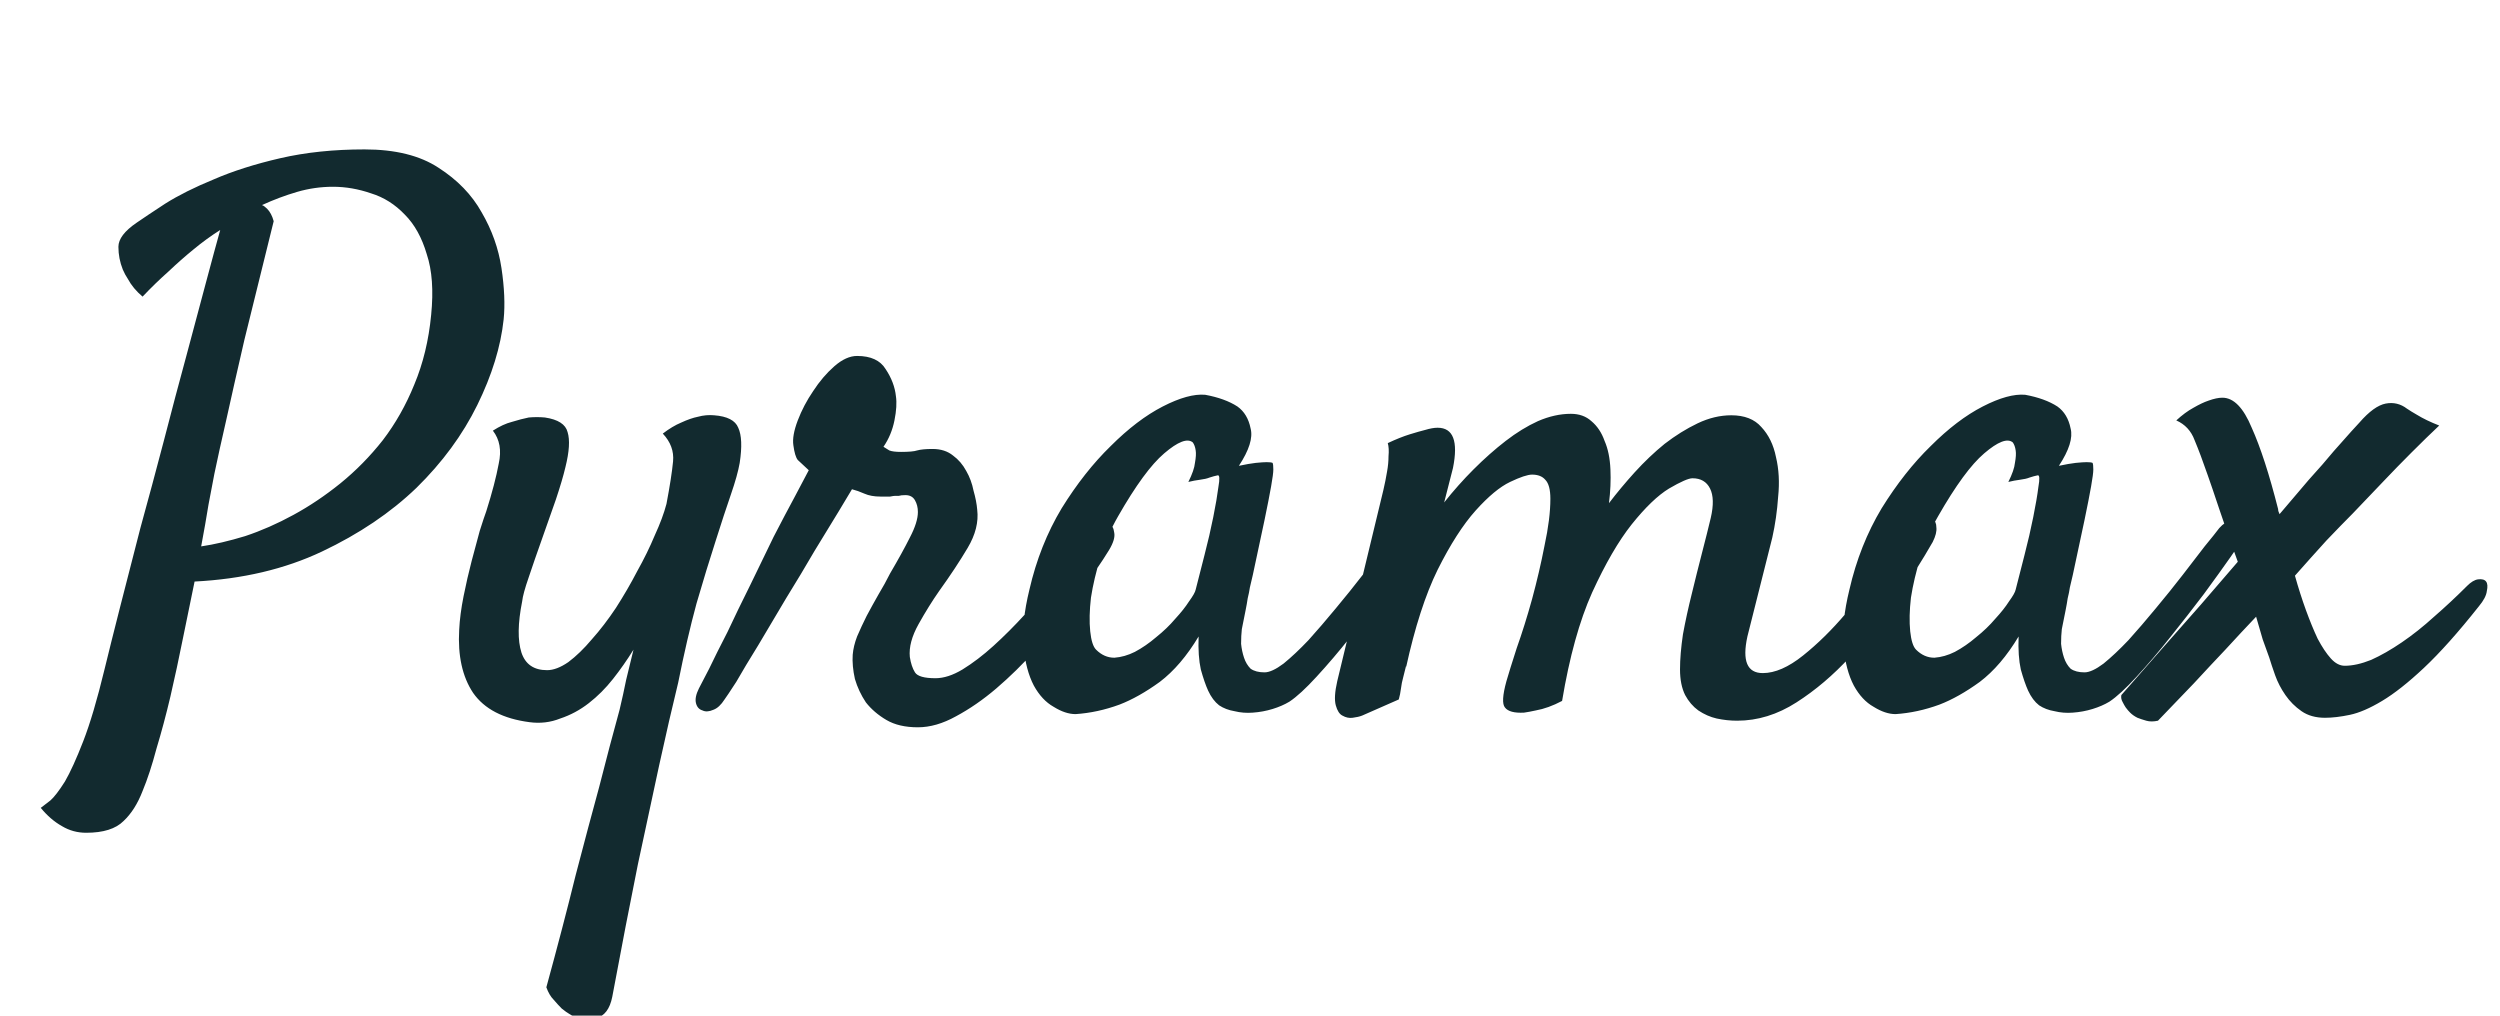 <svg width="160" height="65" viewBox="0 0 160 65" fill="none" xmlns="http://www.w3.org/2000/svg">
<g clip-path="url(#clip0_1567_12)">
<path d="M2.609 51.703C2.734 51.609 2.938 51.453 3.219 51.234C3.469 51.016 3.781 50.609 4.156 50.016C4.5 49.422 4.891 48.562 5.328 47.438C5.766 46.312 6.219 44.781 6.688 42.844C6.938 41.812 7.266 40.5 7.672 38.906C8.078 37.312 8.516 35.609 8.984 33.797C9.484 31.984 9.984 30.125 10.484 28.219C10.984 26.281 11.469 24.453 11.938 22.734C12.406 20.984 12.828 19.406 13.203 18C13.578 16.594 13.875 15.5 14.094 14.719C13.5 15.094 12.922 15.516 12.359 15.984C11.859 16.391 11.328 16.859 10.766 17.391C10.203 17.891 9.656 18.422 9.125 18.984C8.719 18.641 8.406 18.266 8.188 17.859C8.062 17.672 7.953 17.469 7.859 17.25C7.672 16.781 7.578 16.297 7.578 15.797C7.578 15.297 7.969 14.781 8.75 14.25C9.156 13.969 9.766 13.562 10.578 13.031C11.422 12.5 12.453 11.984 13.672 11.484C14.891 10.953 16.312 10.5 17.938 10.125C19.562 9.75 21.359 9.562 23.328 9.562C25.297 9.562 26.875 9.953 28.062 10.734C29.281 11.516 30.203 12.469 30.828 13.594C31.484 14.719 31.906 15.906 32.094 17.156C32.281 18.406 32.328 19.5 32.234 20.438C32.047 22.188 31.484 24.016 30.547 25.922C29.609 27.828 28.312 29.594 26.656 31.219C25 32.812 22.984 34.172 20.609 35.297C18.234 36.422 15.516 37.062 12.453 37.219C12.203 38.406 11.953 39.625 11.703 40.875C11.453 42.125 11.188 43.359 10.906 44.578C10.625 45.766 10.328 46.875 10.016 47.906C9.734 48.969 9.438 49.875 9.125 50.625C8.812 51.438 8.406 52.078 7.906 52.547C7.406 53.047 6.609 53.297 5.516 53.297C4.953 53.297 4.438 53.156 3.969 52.875C3.469 52.594 3.016 52.203 2.609 51.703ZM13.719 30.328C13.625 30.828 13.5 31.484 13.344 32.297C13.219 33.078 13.062 33.969 12.875 34.969C13.719 34.844 14.656 34.625 15.688 34.312C16.719 33.969 17.75 33.516 18.781 32.953C19.812 32.391 20.812 31.719 21.781 30.938C22.781 30.125 23.688 29.203 24.5 28.172C25.312 27.109 25.984 25.922 26.516 24.609C27.078 23.266 27.438 21.781 27.594 20.156C27.75 18.594 27.656 17.297 27.312 16.266C27 15.203 26.531 14.359 25.906 13.734C25.281 13.078 24.562 12.625 23.75 12.375C22.938 12.094 22.125 11.953 21.312 11.953C20.531 11.953 19.766 12.062 19.016 12.281C18.266 12.5 17.516 12.781 16.766 13.125C16.859 13.156 16.969 13.234 17.094 13.359C17.281 13.547 17.422 13.812 17.516 14.156C16.766 17.188 16.141 19.719 15.641 21.75C15.172 23.781 14.797 25.438 14.516 26.719C14.172 28.219 13.906 29.422 13.719 30.328ZM42.419 27.75C42.826 27.438 43.216 27.203 43.591 27.047C43.998 26.859 44.357 26.734 44.669 26.672C45.013 26.578 45.357 26.547 45.701 26.578C46.544 26.641 47.06 26.906 47.248 27.375C47.466 27.844 47.498 28.594 47.341 29.625C47.248 30.156 47.06 30.828 46.779 31.641C46.498 32.453 46.169 33.453 45.794 34.641C45.419 35.797 45.013 37.125 44.576 38.625C44.169 40.125 43.779 41.812 43.404 43.688C43.029 45.219 42.623 46.984 42.185 48.984C41.81 50.734 41.357 52.844 40.826 55.312C40.326 57.781 39.779 60.609 39.185 63.797C39.029 64.578 38.685 65.031 38.154 65.156C37.654 65.281 37.123 65.219 36.56 64.969C36.341 64.844 36.138 64.703 35.951 64.547C35.794 64.391 35.623 64.203 35.435 63.984C35.248 63.797 35.091 63.531 34.966 63.188C35.685 60.562 36.31 58.172 36.841 56.016C37.404 53.859 37.904 51.984 38.341 50.391C38.81 48.547 39.248 46.891 39.654 45.422C39.81 44.766 39.951 44.125 40.076 43.5C40.232 42.844 40.388 42.203 40.544 41.578C40.138 42.234 39.701 42.859 39.232 43.453C38.763 44.047 38.248 44.562 37.685 45C37.123 45.438 36.513 45.766 35.857 45.984C35.232 46.234 34.576 46.312 33.888 46.219C32.201 46 30.997 45.375 30.279 44.344C29.591 43.312 29.294 41.969 29.388 40.312C29.419 39.656 29.513 38.938 29.669 38.156C29.826 37.375 29.997 36.625 30.185 35.906C30.372 35.188 30.544 34.547 30.701 33.984C30.888 33.391 31.029 32.969 31.122 32.719C31.497 31.531 31.763 30.516 31.919 29.672C32.107 28.828 31.982 28.125 31.544 27.562C31.982 27.281 32.388 27.094 32.763 27C33.169 26.875 33.529 26.781 33.841 26.719C34.185 26.688 34.529 26.688 34.873 26.719C35.716 26.844 36.201 27.156 36.326 27.656C36.482 28.156 36.435 28.906 36.185 29.906C36.06 30.438 35.857 31.125 35.576 31.969C35.294 32.781 34.998 33.625 34.685 34.5C34.373 35.375 34.091 36.188 33.841 36.938C33.591 37.656 33.451 38.172 33.419 38.484C33.138 39.891 33.123 40.984 33.373 41.766C33.623 42.516 34.169 42.891 35.013 42.891C35.419 42.891 35.873 42.719 36.373 42.375C36.873 42 37.373 41.516 37.873 40.922C38.404 40.328 38.919 39.656 39.419 38.906C39.919 38.125 40.373 37.344 40.779 36.562C41.216 35.781 41.591 35.016 41.904 34.266C42.248 33.516 42.498 32.844 42.654 32.25C42.873 31.094 43.013 30.188 43.076 29.531C43.138 28.875 42.919 28.281 42.419 27.75ZM46.37 44.766C46.151 45.109 45.917 45.328 45.667 45.422C45.386 45.547 45.151 45.562 44.964 45.469C44.745 45.406 44.604 45.25 44.542 45C44.479 44.75 44.542 44.438 44.729 44.062C44.823 43.875 45.042 43.453 45.386 42.797C45.698 42.141 46.089 41.359 46.557 40.453C46.995 39.516 47.479 38.516 48.011 37.453C48.542 36.359 49.042 35.328 49.511 34.359C50.011 33.391 50.464 32.531 50.87 31.781C51.276 31 51.573 30.438 51.761 30.094C51.417 29.781 51.182 29.562 51.057 29.438C50.932 29.281 50.839 28.969 50.776 28.5C50.714 28.094 50.807 27.562 51.057 26.906C51.307 26.25 51.636 25.625 52.042 25.031C52.448 24.406 52.901 23.875 53.401 23.438C53.901 23 54.386 22.781 54.854 22.781C55.729 22.781 56.339 23.062 56.682 23.625C57.057 24.188 57.276 24.766 57.339 25.359C57.401 25.766 57.37 26.281 57.245 26.906C57.12 27.531 56.886 28.094 56.542 28.594C56.636 28.656 56.761 28.734 56.917 28.828C57.073 28.891 57.323 28.922 57.667 28.922C58.167 28.922 58.511 28.891 58.698 28.828C58.917 28.766 59.245 28.734 59.682 28.734C60.214 28.734 60.651 28.875 60.995 29.156C61.339 29.406 61.62 29.734 61.839 30.141C62.057 30.516 62.214 30.938 62.307 31.406C62.432 31.844 62.511 32.25 62.542 32.625C62.636 33.406 62.432 34.219 61.932 35.062C61.432 35.906 60.823 36.828 60.104 37.828C59.667 38.453 59.229 39.156 58.792 39.938C58.354 40.719 58.167 41.422 58.229 42.047C58.292 42.453 58.401 42.781 58.557 43.031C58.714 43.281 59.151 43.406 59.87 43.406C60.401 43.406 60.979 43.219 61.604 42.844C62.261 42.438 62.917 41.938 63.573 41.344C64.261 40.719 64.933 40.047 65.589 39.328C66.245 38.578 66.854 37.859 67.417 37.172C67.979 36.453 68.448 35.812 68.823 35.25C69.229 34.688 69.526 34.281 69.714 34.031C69.87 33.781 70.073 33.609 70.323 33.516C70.573 33.422 70.792 33.422 70.979 33.516C71.167 33.609 71.276 33.797 71.308 34.078C71.37 34.359 71.261 34.734 70.979 35.203C70.792 35.516 70.464 36.016 69.995 36.703C69.558 37.391 69.011 38.156 68.354 39C67.729 39.844 67.026 40.719 66.245 41.625C65.464 42.5 64.636 43.312 63.761 44.062C62.917 44.781 62.057 45.375 61.182 45.844C60.339 46.312 59.526 46.547 58.745 46.547C57.932 46.547 57.261 46.391 56.729 46.078C56.198 45.766 55.761 45.391 55.417 44.953C55.104 44.484 54.87 43.984 54.714 43.453C54.589 42.891 54.542 42.375 54.573 41.906C54.604 41.531 54.698 41.141 54.854 40.734C55.042 40.297 55.245 39.859 55.464 39.422C55.714 38.953 55.964 38.5 56.214 38.062C56.495 37.594 56.745 37.141 56.964 36.703C57.495 35.797 57.917 35.031 58.229 34.406C58.573 33.75 58.745 33.203 58.745 32.766C58.745 32.484 58.682 32.234 58.557 32.016C58.432 31.797 58.229 31.688 57.948 31.688C57.761 31.688 57.62 31.703 57.526 31.734C57.464 31.734 57.386 31.734 57.292 31.734C57.229 31.734 57.12 31.75 56.964 31.781C56.839 31.781 56.636 31.781 56.354 31.781C55.948 31.781 55.604 31.719 55.323 31.594C55.042 31.469 54.776 31.375 54.526 31.312C54.401 31.531 54.12 32 53.682 32.719C53.245 33.438 52.729 34.281 52.136 35.25C51.573 36.219 50.964 37.234 50.307 38.297C49.682 39.359 49.089 40.359 48.526 41.297C47.964 42.203 47.495 42.984 47.12 43.641C46.714 44.266 46.464 44.641 46.37 44.766ZM90.258 35.672C89.821 36.297 89.258 37.078 88.571 38.016C87.883 38.922 87.164 39.844 86.414 40.781C85.696 41.688 84.977 42.531 84.258 43.312C83.571 44.062 82.993 44.594 82.524 44.906C82.211 45.094 81.852 45.25 81.446 45.375C81.039 45.5 80.618 45.578 80.18 45.609C79.774 45.641 79.383 45.609 79.008 45.516C78.633 45.453 78.305 45.328 78.024 45.141C77.743 44.922 77.508 44.609 77.321 44.203C77.164 43.859 77.008 43.406 76.852 42.844C76.727 42.281 76.68 41.578 76.711 40.734C75.961 41.984 75.133 42.953 74.227 43.641C73.321 44.297 72.461 44.781 71.649 45.094C70.711 45.438 69.774 45.641 68.836 45.703C68.399 45.703 67.93 45.547 67.43 45.234C66.93 44.953 66.508 44.5 66.164 43.875C65.821 43.219 65.602 42.391 65.508 41.391C65.414 40.359 65.539 39.141 65.883 37.734C66.321 35.828 67.008 34.094 67.946 32.531C68.914 30.969 69.961 29.641 71.086 28.547C72.211 27.422 73.321 26.578 74.414 26.016C75.508 25.453 76.414 25.203 77.133 25.266C77.977 25.422 78.664 25.672 79.196 26.016C79.633 26.328 79.914 26.797 80.039 27.422C80.196 28.016 79.946 28.812 79.289 29.812C79.727 29.719 80.086 29.656 80.368 29.625C80.68 29.594 80.914 29.578 81.071 29.578C81.258 29.578 81.383 29.594 81.446 29.625C81.477 29.688 81.493 29.828 81.493 30.047C81.493 30.234 81.446 30.594 81.352 31.125C81.258 31.656 81.118 32.375 80.93 33.281C80.743 34.188 80.493 35.359 80.18 36.797C80.118 37.078 80.055 37.344 79.993 37.594C79.961 37.812 79.914 38.047 79.852 38.297C79.821 38.516 79.774 38.781 79.711 39.094C79.649 39.406 79.571 39.797 79.477 40.266C79.446 40.547 79.43 40.859 79.43 41.203C79.461 41.516 79.524 41.812 79.618 42.094C79.711 42.375 79.852 42.609 80.039 42.797C80.258 42.953 80.555 43.031 80.93 43.031C81.243 43.031 81.649 42.844 82.149 42.469C82.649 42.062 83.18 41.562 83.743 40.969C84.305 40.344 84.883 39.672 85.477 38.953C86.102 38.203 86.68 37.484 87.211 36.797C87.743 36.109 88.211 35.5 88.618 34.969C89.055 34.438 89.368 34.047 89.555 33.797C89.805 33.516 90.055 33.359 90.305 33.328C90.555 33.266 90.743 33.328 90.868 33.516C90.993 33.703 91.008 33.984 90.914 34.359C90.852 34.734 90.633 35.172 90.258 35.672ZM76.524 37.734C76.68 37.109 76.868 36.375 77.086 35.531C77.305 34.688 77.493 33.875 77.649 33.094C77.805 32.312 77.914 31.672 77.977 31.172C78.071 30.641 78.055 30.391 77.93 30.422C77.774 30.453 77.602 30.5 77.414 30.562C77.258 30.625 77.055 30.672 76.805 30.703C76.555 30.734 76.305 30.781 76.055 30.844C76.305 30.344 76.446 29.938 76.477 29.625C76.539 29.281 76.555 29.016 76.524 28.828C76.493 28.609 76.43 28.438 76.336 28.312C75.993 28.031 75.383 28.266 74.508 29.016C73.664 29.734 72.68 31.078 71.555 33.047C71.086 33.859 70.711 34.734 70.43 35.672C70.149 36.578 69.946 37.438 69.821 38.25C69.727 39.062 69.711 39.781 69.774 40.406C69.836 41 69.961 41.391 70.149 41.578C70.493 41.922 70.883 42.094 71.321 42.094C71.758 42.062 72.196 41.938 72.633 41.719C73.102 41.469 73.555 41.156 73.993 40.781C74.461 40.406 74.868 40.016 75.211 39.609C75.586 39.203 75.883 38.828 76.102 38.484C76.352 38.141 76.493 37.891 76.524 37.734ZM107.521 42.844C107.521 42.188 107.584 41.438 107.709 40.594C107.865 39.75 108.052 38.891 108.271 38.016C108.49 37.109 108.709 36.234 108.927 35.391C109.146 34.547 109.334 33.797 109.49 33.141C109.677 32.328 109.662 31.703 109.443 31.266C109.224 30.828 108.849 30.609 108.318 30.609C108.068 30.609 107.568 30.828 106.818 31.266C106.099 31.703 105.302 32.469 104.427 33.562C103.584 34.625 102.74 36.078 101.896 37.922C101.084 39.734 100.443 42.047 99.974 44.859C99.381 45.172 98.818 45.375 98.287 45.469C98.006 45.531 97.756 45.578 97.537 45.609C96.912 45.641 96.506 45.531 96.318 45.281C96.131 45.062 96.162 44.5 96.412 43.594C96.537 43.156 96.756 42.453 97.068 41.484C97.412 40.516 97.74 39.469 98.052 38.344C98.365 37.188 98.631 36.047 98.849 34.922C99.099 33.766 99.224 32.766 99.224 31.922C99.224 31.328 99.115 30.922 98.896 30.703C98.709 30.484 98.427 30.375 98.052 30.375C97.771 30.375 97.302 30.531 96.646 30.844C95.99 31.156 95.256 31.766 94.443 32.672C93.631 33.578 92.818 34.844 92.006 36.469C91.224 38.062 90.552 40.141 89.99 42.703V42.609C89.927 42.859 89.865 43.109 89.802 43.359C89.74 43.578 89.693 43.812 89.662 44.062C89.631 44.312 89.584 44.547 89.521 44.766L87.177 45.797C87.021 45.859 86.818 45.906 86.568 45.938C86.349 45.969 86.131 45.922 85.912 45.797C85.724 45.703 85.584 45.484 85.49 45.141C85.396 44.797 85.427 44.281 85.584 43.594L88.537 31.359C88.631 30.953 88.709 30.562 88.771 30.188C88.834 29.844 88.865 29.516 88.865 29.203C88.896 28.859 88.881 28.578 88.818 28.359C89.349 28.109 89.818 27.922 90.224 27.797C90.631 27.672 90.959 27.578 91.209 27.516C91.521 27.422 91.787 27.375 92.006 27.375C93.006 27.375 93.334 28.234 92.99 29.953C92.865 30.453 92.677 31.188 92.427 32.156C93.021 31.406 93.646 30.703 94.302 30.047C94.99 29.359 95.677 28.75 96.365 28.219C97.052 27.688 97.74 27.266 98.427 26.953C99.146 26.641 99.849 26.484 100.537 26.484C101.068 26.484 101.506 26.641 101.849 26.953C102.224 27.266 102.506 27.688 102.693 28.219C102.912 28.719 103.037 29.328 103.068 30.047C103.099 30.734 103.068 31.453 102.974 32.203C103.474 31.547 104.021 30.891 104.615 30.234C105.24 29.547 105.881 28.938 106.537 28.406C107.224 27.875 107.927 27.438 108.646 27.094C109.365 26.75 110.084 26.578 110.802 26.578C111.646 26.578 112.287 26.828 112.724 27.328C113.193 27.828 113.506 28.469 113.662 29.25C113.849 30.031 113.896 30.875 113.802 31.781C113.74 32.688 113.615 33.562 113.427 34.406L111.834 40.734C111.49 42.297 111.818 43.078 112.818 43.078C113.599 43.078 114.459 42.703 115.396 41.953C116.334 41.203 117.24 40.312 118.115 39.281C119.021 38.25 119.865 37.188 120.646 36.094C121.427 35 122.084 34.125 122.615 33.469C122.802 33.25 122.99 33.125 123.177 33.094C123.396 33.062 123.568 33.109 123.693 33.234C123.849 33.328 123.927 33.5 123.927 33.75C123.959 34 123.881 34.312 123.693 34.688C123.068 35.781 122.302 37 121.396 38.344C120.49 39.656 119.49 40.891 118.396 42.047C117.334 43.203 116.193 44.172 114.974 44.953C113.756 45.734 112.49 46.125 111.177 46.125C110.74 46.125 110.302 46.078 109.865 45.984C109.459 45.891 109.068 45.719 108.693 45.469C108.349 45.219 108.068 44.891 107.849 44.484C107.631 44.047 107.521 43.5 107.521 42.844ZM142.738 35.672C142.3 36.297 141.738 37.078 141.05 38.016C140.363 38.922 139.644 39.844 138.894 40.781C138.175 41.688 137.456 42.531 136.738 43.312C136.05 44.062 135.472 44.594 135.003 44.906C134.691 45.094 134.331 45.25 133.925 45.375C133.519 45.5 133.097 45.578 132.659 45.609C132.253 45.641 131.863 45.609 131.488 45.516C131.113 45.453 130.784 45.328 130.503 45.141C130.222 44.922 129.988 44.609 129.8 44.203C129.644 43.859 129.488 43.406 129.331 42.844C129.206 42.281 129.159 41.578 129.191 40.734C128.441 41.984 127.613 42.953 126.706 43.641C125.8 44.297 124.941 44.781 124.128 45.094C123.191 45.438 122.253 45.641 121.316 45.703C120.878 45.703 120.409 45.547 119.909 45.234C119.409 44.953 118.988 44.5 118.644 43.875C118.3 43.219 118.081 42.391 117.988 41.391C117.894 40.359 118.019 39.141 118.363 37.734C118.8 35.828 119.488 34.094 120.425 32.531C121.394 30.969 122.441 29.641 123.566 28.547C124.691 27.422 125.8 26.578 126.894 26.016C127.988 25.453 128.894 25.203 129.613 25.266C130.456 25.422 131.144 25.672 131.675 26.016C132.113 26.328 132.394 26.797 132.519 27.422C132.675 28.016 132.425 28.812 131.769 29.812C132.206 29.719 132.566 29.656 132.847 29.625C133.159 29.594 133.394 29.578 133.55 29.578C133.738 29.578 133.863 29.594 133.925 29.625C133.956 29.688 133.972 29.828 133.972 30.047C133.972 30.234 133.925 30.594 133.831 31.125C133.738 31.656 133.597 32.375 133.409 33.281C133.222 34.188 132.972 35.359 132.659 36.797C132.597 37.078 132.534 37.344 132.472 37.594C132.441 37.812 132.394 38.047 132.331 38.297C132.3 38.516 132.253 38.781 132.191 39.094C132.128 39.406 132.05 39.797 131.956 40.266C131.925 40.547 131.909 40.859 131.909 41.203C131.941 41.516 132.003 41.812 132.097 42.094C132.191 42.375 132.331 42.609 132.519 42.797C132.738 42.953 133.034 43.031 133.409 43.031C133.722 43.031 134.128 42.844 134.628 42.469C135.128 42.062 135.659 41.562 136.222 40.969C136.784 40.344 137.363 39.672 137.956 38.953C138.581 38.203 139.159 37.484 139.691 36.797C140.222 36.109 140.691 35.5 141.097 34.969C141.534 34.438 141.847 34.047 142.034 33.797C142.284 33.516 142.534 33.359 142.784 33.328C143.034 33.266 143.222 33.328 143.347 33.516C143.472 33.703 143.488 33.984 143.394 34.359C143.331 34.734 143.113 35.172 142.738 35.672ZM129.003 37.734C129.159 37.109 129.347 36.375 129.566 35.531C129.784 34.688 129.972 33.875 130.128 33.094C130.284 32.312 130.394 31.672 130.456 31.172C130.55 30.641 130.534 30.391 130.409 30.422C130.253 30.453 130.081 30.5 129.894 30.562C129.738 30.625 129.534 30.672 129.284 30.703C129.034 30.734 128.784 30.781 128.534 30.844C128.784 30.344 128.925 29.938 128.956 29.625C129.019 29.281 129.034 29.016 129.003 28.828C128.972 28.609 128.909 28.438 128.816 28.312C128.472 28.031 127.863 28.266 126.988 29.016C126.144 29.734 125.159 31.078 124.034 33.047C123.566 33.859 123.191 34.734 122.909 35.672C122.628 36.578 122.425 37.438 122.3 38.25C122.206 39.062 122.191 39.781 122.253 40.406C122.316 41 122.441 41.391 122.628 41.578C122.972 41.922 123.363 42.094 123.8 42.094C124.238 42.062 124.675 41.938 125.113 41.719C125.581 41.469 126.034 41.156 126.472 40.781C126.941 40.406 127.347 40.016 127.691 39.609C128.066 39.203 128.363 38.828 128.581 38.484C128.831 38.141 128.972 37.891 129.003 37.734ZM158.641 38.812C157.329 40.469 156.157 41.781 155.126 42.75C154.126 43.688 153.235 44.391 152.454 44.859C151.673 45.328 150.985 45.625 150.391 45.75C149.798 45.875 149.266 45.938 148.798 45.938C148.204 45.938 147.704 45.797 147.298 45.516C146.891 45.234 146.548 44.891 146.266 44.484C145.985 44.078 145.766 43.656 145.61 43.219C145.454 42.781 145.329 42.406 145.235 42.094C145.11 41.75 144.969 41.359 144.813 40.922C144.688 40.484 144.548 40 144.391 39.469C143.766 40.125 143.11 40.828 142.423 41.578C141.829 42.203 141.157 42.922 140.407 43.734C139.657 44.516 138.891 45.312 138.11 46.125C137.829 46.188 137.579 46.188 137.36 46.125C137.141 46.062 136.954 46 136.798 45.938C136.61 45.844 136.454 45.734 136.329 45.609C136.235 45.516 136.141 45.406 136.048 45.281C135.985 45.188 135.923 45.078 135.86 44.953C135.766 44.797 135.735 44.641 135.766 44.484C136.673 43.453 137.563 42.438 138.438 41.438C139.344 40.406 140.157 39.484 140.876 38.672C141.688 37.734 142.469 36.828 143.219 35.953C142.782 34.766 142.391 33.656 142.048 32.625C141.704 31.594 141.454 30.859 141.298 30.422C140.985 29.516 140.704 28.766 140.454 28.172C140.235 27.578 139.844 27.156 139.282 26.906C139.657 26.562 140.016 26.297 140.36 26.109C140.735 25.891 141.063 25.734 141.344 25.641C141.688 25.516 141.985 25.453 142.235 25.453C142.954 25.453 143.579 26.094 144.11 27.375C144.673 28.625 145.235 30.359 145.798 32.578C145.798 32.672 145.829 32.781 145.891 32.906C146.548 32.125 147.173 31.391 147.766 30.703C148.391 30.016 148.923 29.406 149.36 28.875C149.829 28.344 150.204 27.922 150.485 27.609C150.766 27.297 150.938 27.109 151.001 27.047C151.626 26.328 152.188 25.922 152.688 25.828C153.188 25.734 153.641 25.844 154.048 26.156C154.235 26.281 154.438 26.406 154.657 26.531C155.063 26.781 155.548 27.016 156.11 27.234C155.579 27.734 154.985 28.312 154.329 28.969C153.704 29.594 153.11 30.203 152.548 30.797C151.891 31.484 151.235 32.172 150.579 32.859C150.11 33.328 149.548 33.906 148.891 34.594C148.266 35.281 147.594 36.031 146.876 36.844C147.094 37.625 147.329 38.359 147.579 39.047C147.829 39.734 148.079 40.344 148.329 40.875C148.61 41.406 148.891 41.828 149.173 42.141C149.454 42.453 149.751 42.609 150.063 42.609C150.563 42.609 151.126 42.484 151.751 42.234C152.376 41.953 153.032 41.578 153.719 41.109C154.407 40.641 155.094 40.094 155.782 39.469C156.501 38.844 157.204 38.188 157.891 37.5C158.141 37.25 158.376 37.109 158.594 37.078C158.844 37.047 159.016 37.094 159.11 37.219C159.204 37.344 159.219 37.547 159.157 37.828C159.126 38.109 158.954 38.438 158.641 38.812Z" fill="#122A2F"/>
</g>
<defs>
<clipPath id="clip0_1567_12">
<rect width="160" height="65" fill="white"/>
</clipPath>
</defs>
</svg>
